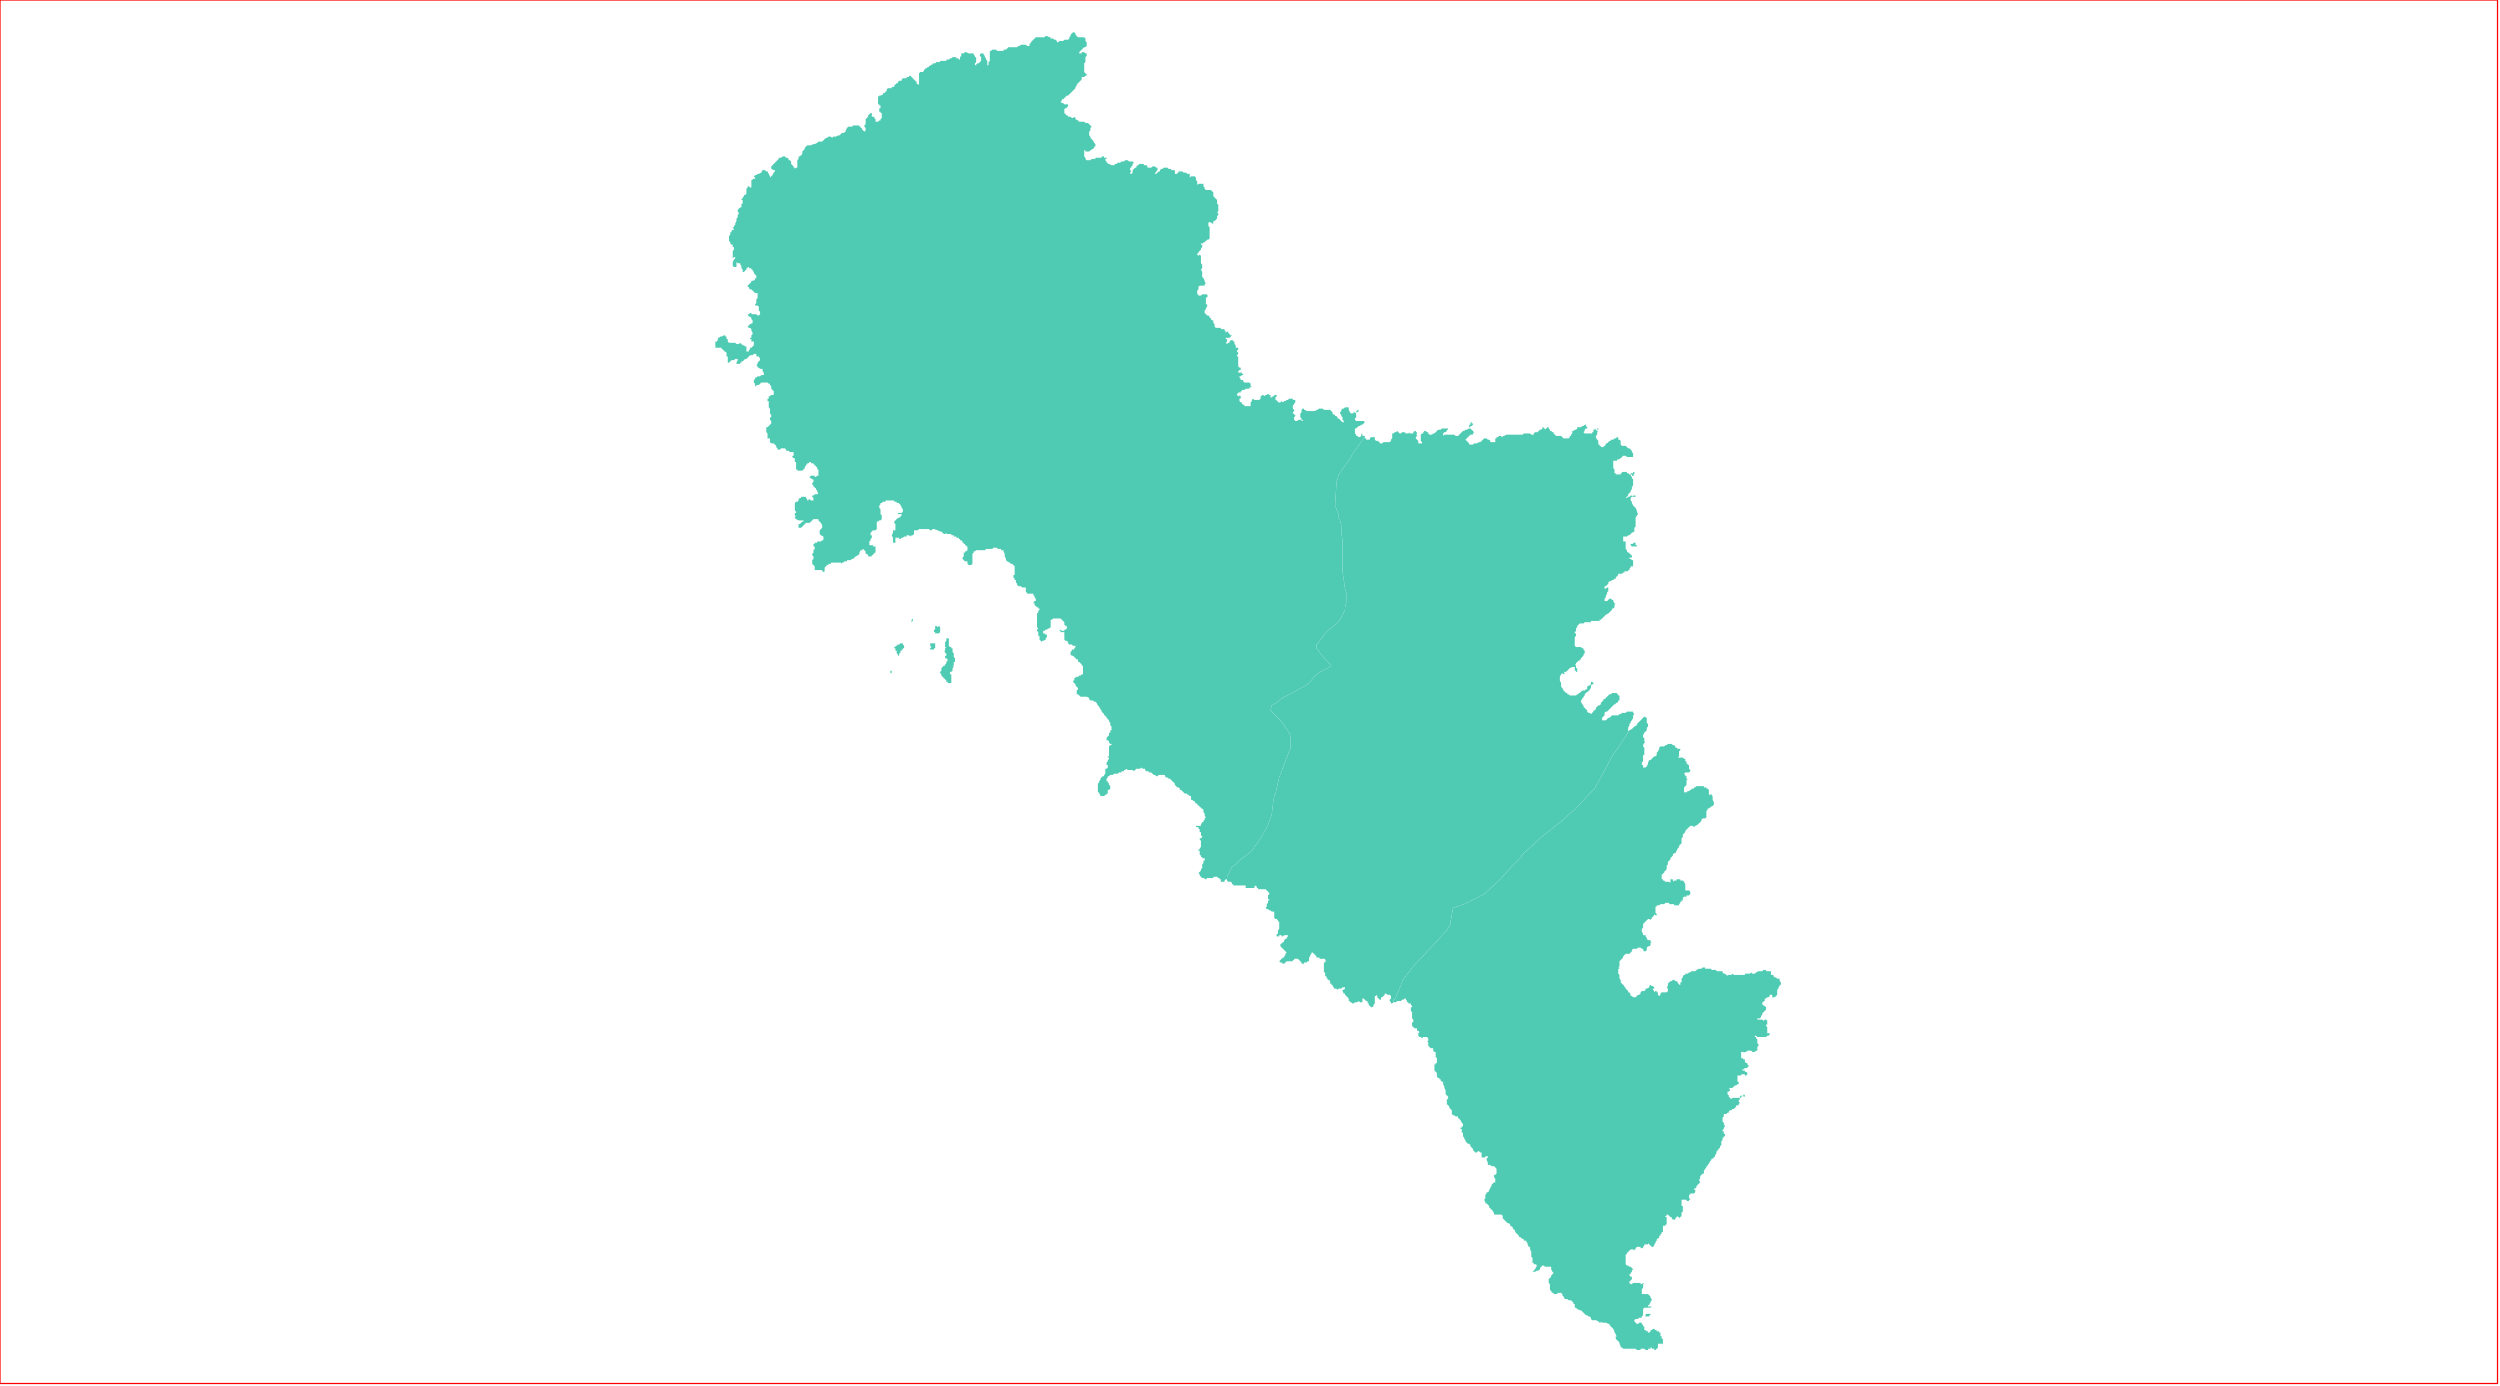 <?xml version="1.0" standalone="no"?>
<!DOCTYPE svg PUBLIC "-//W3C//DTD SVG 1.1//EN" "http://www.w3.org/Graphics/SVG/1.1/DTD/svg11.dtd">
<svg xmlns="http://www.w3.org/2000/svg" xmlns:inkscape="http://www.inkscape.org/namespaces/inkscape" xmlns:xlink="http://www.w3.org/1999/xlink" viewBox = "0 0 2013 1116" version = "1.1">
<!-- svg generated using QGIS www.qgis.org -->
<g id="union_lektiko_δημοσ_άνδρου" inkscape:groupmode="layer" inkscape:label="union_lektiko_δημοσ_άνδρου">
<g stroke="none" fill="rgb(80,203,179)" stroke-linejoin="round" stroke-width="0.26">
<g id="union_lektiko_δημοσ_άνδρου_1" >
<path d="M 718,542 L 717,542 L 717,541 L 717,540 L 718,540 L 718,541 L 718,542 " />
<path d="M 724,528 L 723,528 L 723,527 L 722,526 L 722,525 L 722,524 L 721,524 L 721,523 L 721,522 L 720,522 L 720,521 L 721,521 L 721,520 L 722,520 L 723,519 L 724,519 L 725,518 L 726,518 L 727,518 L 727,519 L 728,520 L 728,521 L 728,522 L 727,522 L 727,523 L 726,523 L 726,524 L 725,524 L 725,525 L 725,526 L 724,526 L 724,527 L 724,528 " />
<path d="M 753,518 L 753,519 L 753,520 L 753,521 L 753,522 L 752,522 L 752,523 L 751,523 L 750,523 L 749,523 L 749,522 L 750,521 L 749,520 L 749,519 L 749,518 L 750,518 L 751,518 L 752,518 L 753,518 " />
<path d="M 763,551 L 763,550 L 763,549 L 762,549 L 762,548 L 761,547 L 760,546 L 759,545 L 758,544 L 758,543 L 757,542 L 757,541 L 758,540 L 758,539 L 758,538 L 759,537 L 760,536 L 761,536 L 761,535 L 762,534 L 762,533 L 763,532 L 763,531 L 762,530 L 761,530 L 761,529 L 761,528 L 762,528 L 762,527 L 762,526 L 761,526 L 761,525 L 760,524 L 761,524 L 761,523 L 761,522 L 762,521 L 761,521 L 761,520 L 761,519 L 761,518 L 761,517 L 762,516 L 762,515 L 762,514 L 763,514 L 763,513 L 763,514 L 764,514 L 764,515 L 764,516 L 764,517 L 764,518 L 764,519 L 764,520 L 765,521 L 766,521 L 766,522 L 767,522 L 767,523 L 767,524 L 767,525 L 768,526 L 768,527 L 768,528 L 768,529 L 769,530 L 769,531 L 769,532 L 769,533 L 768,533 L 768,534 L 768,535 L 768,536 L 767,536 L 768,537 L 767,538 L 767,539 L 767,540 L 766,541 L 765,541 L 765,542 L 765,543 L 766,543 L 766,544 L 766,545 L 766,546 L 766,547 L 766,548 L 766,549 L 766,550 L 765,550 L 764,550 L 763,550 L 763,551 " />
<path d="M 754,504 L 755,505 L 756,504 L 757,505 L 757,506 L 757,508 L 757,509 L 756,510 L 755,510 L 754,510 L 753,510 L 753,509 L 752,509 L 752,508 L 752,507 L 753,507 L 753,506 L 753,505 L 753,504 L 754,504 " />
<path d="M 734,502 L 734,501 L 734,500 L 734,499 L 735,498 L 735,499 L 735,500 L 734,501 L 734,502 " />
<path d="M 1093,332 L 1092,332 L 1092,331 L 1093,331 L 1093,330 L 1094,330 L 1094,331 L 1093,332 " />
<path d="M 868,30 L 869,30 L 870,30 L 871,30 L 872,30 L 873,30 L 874,31 L 874,32 L 874,33 L 875,34 L 875,35 L 875,36 L 875,37 L 874,38 L 873,38 L 872,39 L 871,40 L 870,41 L 869,42 L 869,43 L 870,43 L 871,43 L 871,42 L 872,42 L 873,42 L 874,43 L 875,43 L 875,44 L 875,45 L 874,46 L 874,47 L 874,48 L 874,49 L 874,50 L 873,51 L 873,52 L 873,53 L 873,54 L 873,55 L 873,56 L 873,58 L 874,59 L 875,60 L 875,61 L 874,61 L 873,62 L 872,62 L 871,62 L 871,63 L 871,64 L 870,65 L 869,66 L 868,67 L 867,68 L 867,69 L 866,70 L 866,71 L 865,72 L 864,73 L 863,74 L 862,75 L 861,76 L 860,77 L 859,77 L 858,78 L 857,79 L 856,80 L 855,80 L 855,81 L 854,82 L 855,83 L 856,83 L 857,84 L 858,84 L 860,84 L 860,85 L 860,86 L 859,86 L 859,87 L 858,87 L 857,88 L 857,89 L 857,90 L 857,91 L 858,92 L 859,93 L 860,93 L 860,94 L 861,94 L 862,94 L 863,95 L 864,95 L 865,94 L 866,95 L 866,96 L 868,97 L 869,98 L 870,98 L 871,98 L 872,98 L 873,98 L 874,99 L 876,99 L 877,100 L 878,101 L 879,102 L 878,103 L 878,104 L 878,105 L 877,106 L 877,107 L 877,108 L 877,109 L 878,110 L 878,111 L 879,112 L 880,113 L 881,115 L 882,116 L 882,117 L 882,118 L 881,118 L 881,119 L 880,120 L 879,120 L 879,121 L 878,121 L 877,122 L 876,122 L 875,122 L 874,122 L 874,121 L 873,121 L 873,122 L 873,124 L 873,125 L 873,126 L 874,127 L 874,128 L 875,129 L 876,129 L 877,129 L 878,129 L 879,128 L 880,128 L 881,128 L 882,128 L 882,127 L 883,127 L 884,127 L 885,127 L 886,127 L 887,127 L 887,126 L 888,126 L 889,126 L 889,127 L 890,127 L 891,127 L 891,128 L 890,128 L 890,129 L 891,130 L 891,131 L 892,131 L 892,132 L 893,132 L 895,133 L 896,133 L 897,133 L 898,132 L 899,132 L 900,131 L 902,131 L 903,130 L 905,130 L 906,129 L 907,129 L 908,129 L 909,130 L 911,130 L 912,130 L 913,131 L 912,132 L 912,133 L 911,134 L 911,135 L 910,135 L 910,136 L 910,137 L 911,138 L 910,139 L 910,140 L 911,140 L 912,139 L 912,137 L 913,136 L 914,135 L 915,135 L 915,134 L 916,133 L 917,133 L 917,132 L 919,132 L 920,132 L 921,132 L 921,133 L 922,133 L 923,133 L 924,134 L 924,135 L 925,135 L 926,135 L 927,135 L 928,134 L 929,134 L 930,134 L 931,135 L 932,135 L 932,136 L 932,137 L 931,138 L 931,139 L 930,139 L 930,140 L 931,140 L 932,139 L 933,138 L 934,138 L 934,137 L 935,136 L 936,136 L 937,135 L 938,135 L 939,135 L 940,135 L 941,136 L 942,136 L 943,136 L 943,137 L 944,137 L 945,137 L 946,137 L 946,138 L 946,139 L 946,140 L 947,140 L 948,140 L 948,139 L 949,139 L 949,138 L 950,138 L 951,138 L 952,138 L 953,139 L 954,139 L 955,139 L 956,140 L 957,140 L 958,140 L 958,141 L 958,142 L 958,143 L 959,142 L 960,142 L 961,142 L 962,142 L 963,143 L 963,144 L 963,145 L 964,146 L 964,147 L 964,148 L 964,149 L 965,148 L 966,148 L 967,148 L 968,148 L 969,148 L 969,149 L 969,150 L 970,151 L 970,152 L 971,153 L 972,153 L 973,153 L 974,153 L 975,153 L 976,154 L 977,155 L 977,156 L 977,157 L 977,158 L 978,159 L 979,160 L 980,161 L 980,162 L 980,164 L 981,165 L 981,166 L 981,167 L 981,168 L 981,169 L 981,170 L 980,171 L 981,172 L 981,173 L 980,174 L 980,175 L 980,176 L 979,177 L 978,178 L 977,178 L 977,179 L 977,180 L 976,180 L 975,179 L 974,179 L 973,179 L 973,180 L 973,181 L 973,182 L 974,183 L 974,184 L 974,185 L 974,186 L 974,187 L 974,188 L 974,189 L 974,190 L 974,191 L 974,192 L 973,193 L 972,193 L 971,194 L 970,195 L 969,195 L 969,196 L 968,196 L 967,196 L 967,197 L 968,197 L 968,198 L 968,199 L 967,200 L 967,201 L 966,202 L 965,203 L 965,204 L 964,204 L 964,205 L 965,206 L 966,205 L 967,206 L 967,207 L 967,209 L 967,211 L 967,212 L 968,213 L 968,214 L 968,215 L 968,216 L 967,217 L 968,219 L 968,220 L 968,222 L 968,223 L 969,224 L 970,226 L 970,227 L 971,228 L 970,229 L 970,230 L 969,230 L 968,230 L 967,230 L 966,230 L 965,231 L 965,232 L 965,233 L 964,234 L 964,235 L 964,236 L 964,237 L 965,237 L 965,238 L 966,238 L 967,238 L 968,237 L 970,237 L 971,237 L 972,237 L 972,238 L 973,238 L 972,239 L 971,240 L 971,241 L 971,242 L 971,243 L 971,244 L 971,245 L 972,245 L 972,246 L 972,247 L 971,248 L 971,249 L 970,250 L 970,251 L 970,252 L 971,253 L 972,254 L 973,254 L 974,255 L 974,256 L 975,256 L 975,257 L 976,258 L 977,258 L 977,259 L 977,260 L 978,261 L 978,262 L 978,263 L 979,264 L 980,264 L 981,264 L 982,264 L 983,264 L 983,265 L 984,265 L 985,265 L 986,265 L 986,266 L 987,267 L 987,268 L 988,267 L 989,267 L 989,268 L 990,269 L 991,270 L 992,270 L 991,271 L 990,272 L 989,272 L 988,272 L 987,272 L 987,273 L 988,273 L 988,274 L 988,275 L 987,276 L 988,277 L 989,276 L 990,276 L 990,275 L 991,274 L 992,274 L 993,274 L 993,275 L 994,275 L 994,276 L 994,277 L 995,278 L 995,279 L 995,280 L 996,280 L 997,280 L 997,279 L 997,280 L 997,281 L 997,282 L 996,282 L 996,283 L 997,284 L 997,285 L 996,286 L 996,287 L 997,287 L 997,288 L 997,289 L 997,291 L 997,292 L 997,293 L 997,294 L 997,295 L 998,296 L 999,296 L 999,297 L 999,298 L 998,298 L 997,299 L 997,300 L 998,300 L 999,300 L 1000,300 L 1000,301 L 1001,301 L 1001,302 L 1000,302 L 999,303 L 998,303 L 998,304 L 999,305 L 999,306 L 1000,306 L 1001,306 L 1001,307 L 1002,308 L 1003,308 L 1004,308 L 1005,308 L 1006,308 L 1007,309 L 1007,310 L 1007,311 L 1008,311 L 1007,312 L 1006,312 L 1006,313 L 1005,313 L 1004,313 L 1003,313 L 1002,314 L 1001,314 L 1000,314 L 1000,315 L 999,315 L 999,316 L 998,316 L 997,316 L 997,317 L 996,317 L 996,318 L 997,319 L 998,319 L 998,318 L 999,319 L 999,320 L 999,321 L 998,321 L 998,322 L 998,323 L 999,324 L 1000,324 L 1000,325 L 1001,326 L 1002,326 L 1002,327 L 1003,327 L 1004,327 L 1005,327 L 1006,327 L 1007,327 L 1007,326 L 1007,325 L 1007,324 L 1008,323 L 1008,322 L 1009,321 L 1010,322 L 1011,322 L 1012,322 L 1013,322 L 1014,322 L 1015,321 L 1015,320 L 1015,319 L 1016,319 L 1016,318 L 1017,318 L 1018,319 L 1019,318 L 1020,318 L 1021,317 L 1022,318 L 1023,318 L 1023,319 L 1023,320 L 1024,320 L 1025,319 L 1026,319 L 1026,318 L 1027,318 L 1028,318 L 1028,319 L 1027,320 L 1027,321 L 1027,322 L 1028,322 L 1028,323 L 1029,323 L 1029,324 L 1030,324 L 1031,324 L 1032,323 L 1033,324 L 1034,323 L 1035,323 L 1036,322 L 1037,322 L 1038,321 L 1039,321 L 1040,321 L 1041,321 L 1041,322 L 1042,322 L 1043,322 L 1043,323 L 1043,324 L 1042,325 L 1042,326 L 1041,326 L 1041,327 L 1041,328 L 1041,329 L 1042,330 L 1042,331 L 1041,332 L 1041,333 L 1042,333 L 1042,334 L 1043,334 L 1043,335 L 1042,336 L 1042,337 L 1042,338 L 1043,339 L 1044,339 L 1045,339 L 1045,338 L 1046,338 L 1047,338 L 1048,338 L 1048,339 L 1049,339 L 1049,338 L 1048,338 L 1048,337 L 1047,336 L 1047,335 L 1047,334 L 1047,333 L 1048,332 L 1048,331 L 1048,330 L 1049,329 L 1050,329 L 1050,330 L 1051,330 L 1052,331 L 1053,331 L 1054,331 L 1055,331 L 1056,331 L 1057,331 L 1058,331 L 1059,331 L 1060,330 L 1061,330 L 1062,329 L 1063,329 L 1065,329 L 1066,330 L 1067,330 L 1068,330 L 1069,330 L 1071,330 L 1072,331 L 1073,332 L 1073,333 L 1074,334 L 1075,334 L 1075,335 L 1076,335 L 1077,336 L 1077,337 L 1078,337 L 1079,338 L 1080,339 L 1081,340 L 1082,340 L 1082,339 L 1081,338 L 1081,337 L 1081,336 L 1080,335 L 1080,334 L 1079,333 L 1079,332 L 1080,331 L 1080,330 L 1081,329 L 1082,329 L 1083,328 L 1084,328 L 1085,328 L 1086,328 L 1086,329 L 1086,330 L 1087,332 L 1088,333 L 1089,333 L 1090,332 L 1091,332 L 1092,333 L 1092,334 L 1092,335 L 1092,336 L 1091,337 L 1091,338 L 1092,339 L 1093,339 L 1094,339 L 1095,339 L 1096,339 L 1097,339 L 1098,339 L 1099,340 L 1098,341 L 1097,342 L 1096,342 L 1095,343 L 1094,343 L 1093,344 L 1092,345 L 1091,345 L 1091,346 L 1091,347 L 1091,348 L 1091,349 L 1092,350 L 1092,351 L 1093,351 L 1094,352 L 1095,352 L 1096,351 L 1096,350 L 1097,349 L 1097,350 L 1097,351 L 1098,351 L 1099,351 L 1099,352 L 1098,353 L 1090,364 L 1086,371 L 1085,372 L 1083,375 L 1078,382 L 1076,389 L 1076,391 L 1075,407 L 1078,415 L 1078,418 L 1079,419 L 1080,423 L 1080,426 L 1080,429 L 1081,435 L 1081,450 L 1081,453 L 1081,460 L 1083,474 L 1084,477 L 1084,479 L 1084,485 L 1083,489 L 1083,491 L 1082,493 L 1081,495 L 1080,497 L 1079,499 L 1077,501 L 1076,502 L 1074,504 L 1070,507 L 1067,510 L 1064,514 L 1062,517 L 1061,518 L 1060,519 L 1060,520 L 1060,521 L 1060,522 L 1061,523 L 1063,526 L 1069,533 L 1072,536 L 1069,538 L 1063,541 L 1059,544 L 1054,550 L 1053,551 L 1031,563 L 1029,565 L 1024,568 L 1023,572 L 1025,574 L 1031,580 L 1032,581 L 1034,584 L 1036,587 L 1038,590 L 1039,593 L 1039,595 L 1039,598 L 1039,601 L 1039,603 L 1038,605 L 1035,613 L 1030,626 L 1027,639 L 1026,641 L 1025,647 L 1024,656 L 1021,664 L 1018,670 L 1015,675 L 1013,678 L 1010,682 L 1008,685 L 1003,689 L 1000,691 L 995,696 L 992,698 L 991,700 L 990,702 L 989,704 L 988,706 L 988,708 L 987,708 L 986,709 L 986,710 L 985,710 L 984,710 L 983,710 L 983,709 L 983,708 L 982,708 L 982,707 L 981,707 L 980,706 L 979,706 L 978,706 L 977,706 L 977,707 L 976,707 L 975,707 L 974,707 L 973,707 L 972,707 L 971,708 L 970,708 L 970,707 L 969,707 L 968,707 L 967,706 L 966,705 L 966,704 L 965,703 L 966,702 L 967,701 L 967,700 L 968,699 L 968,698 L 968,697 L 968,696 L 969,695 L 969,694 L 969,693 L 970,693 L 970,692 L 970,691 L 969,691 L 968,691 L 968,690 L 967,690 L 967,689 L 966,688 L 966,687 L 966,686 L 966,685 L 965,685 L 965,684 L 966,684 L 966,683 L 967,682 L 967,681 L 967,679 L 967,678 L 967,677 L 966,676 L 966,675 L 967,675 L 968,674 L 968,673 L 967,673 L 967,672 L 967,671 L 967,670 L 966,670 L 966,669 L 966,668 L 965,667 L 965,666 L 964,666 L 963,666 L 963,665 L 964,665 L 965,665 L 966,665 L 967,665 L 967,664 L 968,662 L 969,662 L 969,661 L 970,660 L 970,659 L 971,658 L 970,657 L 970,656 L 970,655 L 969,654 L 969,653 L 969,652 L 968,651 L 967,651 L 967,650 L 966,650 L 966,649 L 965,649 L 965,648 L 964,648 L 964,647 L 963,647 L 962,646 L 962,645 L 961,645 L 960,644 L 959,644 L 959,643 L 959,642 L 959,641 L 958,641 L 957,640 L 956,640 L 956,639 L 955,639 L 954,639 L 953,638 L 952,637 L 951,636 L 950,636 L 950,635 L 949,634 L 948,634 L 947,633 L 946,632 L 946,631 L 945,630 L 944,629 L 943,628 L 942,627 L 941,627 L 940,626 L 939,626 L 938,625 L 938,624 L 937,624 L 935,624 L 934,624 L 933,624 L 932,625 L 931,625 L 930,624 L 929,624 L 928,623 L 927,622 L 926,622 L 925,622 L 925,621 L 924,621 L 923,621 L 922,620 L 922,619 L 921,619 L 920,619 L 919,618 L 918,619 L 917,619 L 916,619 L 915,619 L 914,620 L 913,621 L 912,620 L 911,620 L 910,620 L 909,620 L 908,620 L 907,619 L 906,620 L 905,620 L 905,621 L 904,621 L 903,621 L 903,622 L 902,622 L 901,622 L 900,623 L 899,623 L 898,623 L 897,623 L 896,624 L 895,624 L 894,624 L 893,625 L 892,625 L 892,626 L 891,627 L 891,628 L 891,629 L 892,629 L 892,630 L 893,631 L 893,632 L 894,633 L 894,634 L 894,635 L 893,636 L 892,636 L 892,637 L 892,638 L 892,639 L 891,639 L 891,640 L 890,640 L 889,641 L 888,641 L 887,641 L 886,641 L 886,640 L 885,639 L 885,638 L 884,638 L 884,637 L 884,636 L 884,635 L 884,634 L 884,633 L 884,632 L 884,631 L 885,630 L 885,629 L 886,628 L 886,627 L 887,626 L 888,625 L 889,625 L 889,624 L 890,623 L 890,622 L 890,621 L 890,620 L 890,619 L 891,619 L 892,618 L 892,617 L 892,616 L 891,616 L 891,615 L 891,614 L 892,613 L 892,612 L 893,611 L 893,610 L 892,610 L 892,609 L 893,609 L 893,608 L 893,607 L 893,606 L 893,605 L 893,604 L 893,603 L 893,602 L 893,601 L 894,600 L 895,600 L 895,599 L 894,599 L 893,598 L 893,597 L 892,596 L 891,596 L 891,595 L 891,594 L 892,593 L 893,592 L 893,591 L 893,590 L 894,590 L 894,589 L 894,588 L 895,588 L 895,587 L 895,586 L 895,585 L 894,584 L 894,583 L 894,582 L 893,581 L 893,580 L 892,579 L 891,578 L 891,577 L 890,577 L 890,576 L 889,576 L 889,575 L 888,574 L 887,573 L 887,572 L 886,571 L 885,569 L 884,568 L 883,566 L 882,565 L 881,565 L 880,564 L 879,564 L 878,564 L 877,563 L 877,562 L 875,561 L 874,561 L 873,561 L 871,561 L 870,561 L 869,560 L 868,559 L 867,559 L 867,558 L 867,557 L 867,556 L 868,555 L 868,554 L 867,553 L 866,552 L 866,551 L 865,550 L 864,549 L 864,548 L 865,548 L 865,546 L 866,546 L 866,545 L 867,545 L 868,545 L 869,544 L 870,544 L 871,543 L 872,543 L 872,542 L 872,541 L 872,540 L 872,539 L 872,537 L 872,536 L 871,536 L 871,535 L 870,534 L 869,533 L 868,533 L 868,532 L 868,531 L 867,531 L 866,530 L 865,529 L 864,528 L 863,528 L 862,527 L 862,526 L 862,525 L 863,524 L 863,523 L 864,523 L 865,523 L 865,522 L 866,521 L 866,520 L 865,520 L 864,520 L 863,519 L 862,519 L 861,519 L 860,518 L 860,517 L 859,516 L 858,516 L 857,515 L 857,514 L 857,513 L 857,512 L 857,511 L 857,510 L 857,509 L 856,509 L 855,509 L 854,509 L 854,508 L 853,508 L 854,507 L 855,508 L 856,508 L 857,508 L 857,507 L 858,507 L 859,506 L 859,505 L 859,504 L 858,504 L 857,503 L 857,502 L 857,501 L 856,500 L 855,499 L 854,498 L 853,498 L 852,498 L 851,498 L 850,498 L 848,498 L 847,499 L 846,499 L 846,500 L 846,501 L 846,502 L 846,503 L 846,504 L 846,505 L 845,506 L 844,506 L 843,507 L 842,507 L 841,508 L 840,508 L 840,509 L 840,510 L 841,510 L 842,511 L 843,511 L 843,512 L 843,513 L 842,514 L 842,515 L 840,516 L 839,516 L 839,517 L 838,516 L 837,515 L 837,514 L 837,513 L 837,512 L 836,512 L 836,511 L 836,510 L 836,509 L 835,508 L 835,507 L 836,506 L 835,505 L 835,504 L 835,503 L 835,502 L 835,501 L 835,500 L 835,499 L 835,498 L 835,497 L 835,496 L 835,495 L 835,494 L 836,493 L 836,492 L 837,491 L 837,490 L 836,490 L 836,489 L 835,489 L 834,488 L 833,487 L 833,486 L 832,485 L 833,484 L 834,484 L 834,483 L 834,482 L 833,481 L 833,480 L 832,479 L 832,478 L 831,478 L 830,478 L 829,478 L 828,478 L 827,478 L 827,477 L 826,477 L 826,476 L 826,475 L 826,474 L 826,473 L 825,473 L 824,473 L 823,473 L 822,472 L 821,472 L 820,472 L 819,471 L 819,470 L 818,469 L 818,468 L 818,467 L 817,467 L 817,466 L 816,465 L 816,464 L 816,463 L 817,463 L 817,462 L 817,461 L 817,460 L 817,459 L 817,458 L 817,457 L 817,456 L 816,455 L 815,454 L 814,454 L 813,453 L 811,452 L 810,451 L 810,450 L 809,448 L 809,447 L 809,446 L 808,444 L 808,443 L 807,443 L 806,443 L 806,442 L 805,442 L 804,442 L 802,441 L 801,441 L 800,441 L 799,442 L 798,442 L 797,442 L 795,442 L 794,442 L 793,443 L 791,443 L 790,443 L 789,443 L 788,443 L 787,443 L 786,443 L 785,444 L 784,444 L 784,445 L 783,446 L 783,449 L 783,450 L 783,451 L 783,452 L 783,453 L 783,454 L 782,455 L 781,455 L 780,455 L 779,454 L 779,453 L 779,452 L 777,452 L 776,451 L 775,450 L 775,449 L 776,448 L 776,447 L 776,446 L 776,445 L 777,445 L 777,444 L 778,444 L 779,443 L 779,442 L 779,441 L 779,440 L 778,440 L 778,439 L 777,439 L 777,438 L 776,438 L 776,437 L 775,437 L 775,436 L 774,435 L 773,435 L 773,434 L 772,434 L 772,433 L 771,433 L 770,433 L 770,432 L 769,432 L 768,432 L 768,431 L 767,431 L 766,431 L 766,430 L 765,430 L 764,430 L 763,430 L 762,430 L 762,429 L 761,430 L 760,430 L 759,429 L 758,428 L 757,428 L 755,427 L 752,426 L 751,426 L 750,427 L 749,427 L 748,426 L 747,426 L 745,426 L 744,426 L 742,426 L 741,426 L 740,426 L 739,427 L 738,427 L 737,427 L 736,427 L 736,428 L 736,430 L 735,431 L 734,431 L 733,432 L 732,431 L 731,431 L 730,431 L 730,432 L 729,432 L 728,432 L 727,433 L 726,433 L 725,434 L 724,434 L 724,433 L 723,433 L 722,433 L 721,433 L 721,435 L 721,436 L 721,437 L 720,437 L 719,437 L 719,436 L 719,435 L 719,434 L 719,433 L 718,431 L 719,429 L 719,428 L 719,427 L 720,427 L 721,427 L 721,426 L 721,425 L 721,424 L 721,423 L 721,422 L 720,421 L 720,420 L 721,419 L 722,418 L 723,417 L 724,417 L 725,416 L 726,415 L 726,414 L 723,414 L 723,413 L 726,413 L 727,412 L 727,411 L 727,410 L 726,409 L 726,408 L 725,407 L 725,406 L 724,406 L 724,405 L 723,405 L 722,405 L 722,404 L 721,404 L 720,404 L 720,403 L 719,403 L 718,403 L 717,403 L 716,403 L 715,403 L 714,403 L 713,403 L 713,404 L 712,404 L 711,404 L 710,405 L 709,405 L 709,406 L 708,407 L 708,408 L 708,409 L 709,410 L 709,411 L 709,412 L 709,413 L 709,414 L 710,415 L 710,416 L 710,417 L 710,418 L 709,419 L 708,419 L 707,420 L 706,420 L 706,422 L 706,423 L 706,425 L 706,426 L 705,427 L 703,427 L 702,428 L 701,429 L 701,430 L 701,431 L 702,431 L 702,432 L 702,433 L 701,434 L 701,435 L 700,436 L 700,437 L 700,438 L 700,439 L 701,439 L 702,439 L 703,439 L 703,440 L 704,440 L 705,440 L 705,441 L 705,442 L 705,443 L 705,444 L 705,445 L 704,445 L 704,446 L 703,446 L 703,447 L 702,447 L 702,448 L 701,448 L 700,448 L 699,448 L 699,447 L 698,446 L 697,446 L 697,445 L 697,444 L 696,443 L 695,442 L 694,443 L 693,443 L 692,445 L 692,446 L 691,447 L 689,448 L 688,449 L 687,450 L 686,450 L 685,451 L 683,451 L 682,451 L 682,452 L 681,452 L 680,452 L 679,453 L 678,453 L 678,454 L 677,453 L 675,453 L 674,453 L 672,453 L 671,453 L 670,453 L 669,453 L 669,454 L 667,454 L 667,455 L 666,455 L 665,456 L 664,457 L 664,458 L 664,459 L 664,460 L 663,461 L 663,460 L 662,460 L 662,459 L 661,459 L 660,459 L 659,459 L 658,459 L 657,459 L 656,459 L 656,458 L 656,457 L 656,456 L 655,455 L 654,454 L 654,452 L 654,451 L 655,450 L 655,449 L 655,448 L 654,447 L 654,446 L 655,445 L 655,444 L 655,443 L 656,442 L 656,441 L 656,440 L 655,440 L 655,439 L 655,438 L 656,438 L 656,437 L 657,437 L 658,437 L 658,436 L 659,436 L 660,436 L 661,436 L 662,435 L 663,435 L 663,434 L 663,433 L 663,432 L 661,431 L 660,430 L 660,429 L 660,428 L 660,427 L 661,426 L 662,425 L 662,424 L 662,423 L 661,421 L 660,420 L 659,419 L 659,418 L 658,418 L 657,418 L 655,418 L 654,419 L 653,420 L 652,421 L 651,421 L 650,421 L 649,421 L 648,422 L 647,423 L 646,424 L 645,425 L 644,425 L 643,425 L 643,424 L 643,423 L 643,422 L 644,422 L 645,421 L 646,420 L 647,420 L 647,419 L 646,419 L 645,419 L 644,419 L 643,419 L 641,418 L 640,417 L 640,416 L 641,416 L 640,415 L 640,414 L 640,413 L 641,413 L 641,412 L 640,411 L 640,410 L 640,409 L 640,408 L 640,407 L 640,406 L 640,405 L 641,404 L 642,404 L 643,403 L 643,402 L 644,401 L 645,401 L 645,400 L 646,400 L 647,400 L 648,400 L 649,400 L 649,401 L 650,402 L 650,403 L 651,403 L 651,402 L 652,402 L 653,403 L 654,403 L 655,403 L 655,402 L 655,401 L 654,400 L 654,399 L 655,399 L 656,398 L 657,398 L 658,398 L 659,397 L 658,396 L 658,395 L 657,394 L 657,393 L 656,393 L 656,392 L 655,392 L 655,391 L 654,390 L 654,389 L 655,388 L 655,387 L 655,386 L 654,386 L 653,385 L 652,385 L 652,384 L 653,383 L 654,383 L 655,383 L 656,383 L 656,384 L 657,384 L 658,383 L 659,383 L 659,382 L 659,381 L 659,380 L 659,379 L 659,378 L 658,378 L 658,377 L 658,376 L 657,376 L 657,375 L 656,375 L 656,374 L 655,374 L 655,373 L 654,373 L 653,373 L 653,372 L 652,372 L 651,373 L 650,373 L 650,374 L 649,374 L 649,375 L 648,376 L 648,377 L 647,378 L 646,379 L 645,379 L 644,379 L 643,379 L 642,379 L 642,378 L 641,378 L 641,377 L 641,376 L 641,375 L 641,374 L 641,373 L 641,372 L 640,372 L 640,371 L 640,370 L 640,369 L 639,369 L 638,368 L 638,367 L 639,367 L 639,366 L 639,365 L 639,364 L 638,364 L 637,364 L 636,364 L 635,363 L 634,363 L 633,363 L 633,362 L 632,361 L 631,361 L 630,361 L 629,361 L 628,362 L 627,362 L 626,362 L 626,361 L 625,360 L 625,359 L 624,358 L 623,357 L 622,357 L 621,357 L 620,356 L 620,355 L 620,354 L 620,353 L 619,353 L 618,353 L 618,352 L 618,351 L 618,350 L 618,349 L 617,348 L 617,347 L 617,346 L 617,345 L 617,344 L 618,344 L 619,343 L 620,342 L 621,341 L 621,340 L 621,339 L 620,338 L 620,337 L 620,336 L 621,336 L 621,335 L 621,334 L 620,333 L 620,332 L 620,331 L 620,330 L 620,329 L 619,328 L 619,327 L 619,326 L 619,325 L 619,324 L 619,323 L 618,323 L 618,322 L 618,321 L 619,321 L 619,320 L 619,319 L 620,319 L 621,318 L 622,318 L 623,318 L 623,317 L 623,316 L 623,315 L 622,314 L 621,313 L 621,312 L 621,311 L 620,310 L 620,309 L 619,309 L 618,308 L 617,308 L 616,308 L 615,308 L 614,308 L 613,308 L 612,309 L 611,310 L 610,310 L 609,310 L 609,311 L 608,311 L 608,310 L 608,309 L 607,308 L 607,307 L 607,306 L 608,305 L 608,304 L 609,304 L 610,303 L 612,303 L 613,302 L 614,302 L 615,302 L 615,301 L 615,300 L 614,299 L 614,297 L 613,297 L 612,297 L 611,296 L 610,296 L 610,295 L 609,294 L 610,293 L 610,292 L 611,291 L 612,290 L 612,289 L 611,287 L 610,287 L 609,287 L 609,286 L 609,285 L 608,285 L 607,285 L 606,286 L 605,286 L 604,286 L 603,287 L 602,288 L 601,289 L 600,289 L 599,290 L 598,291 L 597,291 L 597,292 L 596,292 L 596,293 L 595,293 L 594,293 L 593,293 L 593,292 L 594,290 L 594,289 L 593,289 L 592,289 L 591,290 L 590,290 L 589,290 L 588,291 L 587,292 L 586,292 L 586,291 L 586,290 L 586,289 L 586,288 L 586,287 L 585,287 L 585,286 L 585,285 L 585,284 L 584,283 L 583,283 L 583,282 L 582,282 L 582,281 L 581,281 L 581,280 L 580,280 L 579,280 L 578,280 L 577,280 L 576,280 L 576,279 L 576,278 L 576,277 L 576,275 L 577,275 L 578,274 L 578,273 L 578,272 L 579,272 L 580,271 L 581,271 L 583,270 L 584,270 L 584,271 L 585,271 L 585,272 L 585,273 L 586,273 L 586,274 L 586,275 L 587,276 L 589,276 L 590,276 L 591,276 L 592,276 L 593,277 L 594,277 L 595,277 L 596,276 L 597,277 L 598,278 L 599,278 L 600,279 L 601,279 L 601,280 L 601,281 L 601,282 L 601,283 L 602,283 L 603,283 L 603,282 L 604,281 L 604,280 L 605,280 L 606,279 L 607,278 L 607,277 L 607,276 L 607,275 L 606,275 L 605,275 L 605,274 L 605,273 L 604,273 L 604,272 L 605,272 L 605,271 L 605,270 L 606,269 L 606,268 L 605,266 L 605,265 L 604,264 L 603,264 L 602,263 L 603,262 L 604,261 L 606,260 L 606,259 L 606,258 L 605,257 L 605,256 L 604,255 L 603,255 L 602,253 L 603,253 L 604,252 L 605,252 L 605,253 L 606,253 L 608,253 L 609,253 L 610,254 L 611,254 L 612,253 L 612,252 L 612,251 L 611,250 L 611,249 L 611,248 L 611,247 L 610,246 L 609,246 L 608,246 L 608,245 L 609,244 L 609,243 L 609,241 L 610,240 L 610,239 L 610,238 L 610,236 L 609,236 L 608,236 L 607,235 L 606,234 L 605,233 L 604,233 L 603,232 L 603,231 L 602,231 L 602,230 L 603,229 L 604,228 L 605,227 L 605,226 L 606,226 L 606,227 L 606,226 L 607,226 L 608,225 L 608,224 L 609,224 L 609,223 L 609,222 L 608,221 L 607,220 L 607,219 L 606,218 L 606,217 L 605,217 L 605,216 L 604,216 L 603,216 L 603,215 L 602,215 L 602,216 L 601,216 L 601,217 L 600,218 L 599,219 L 598,219 L 598,218 L 598,217 L 597,216 L 597,215 L 597,214 L 596,213 L 596,212 L 595,212 L 594,212 L 593,211 L 593,212 L 593,213 L 593,214 L 593,215 L 592,215 L 591,215 L 590,214 L 590,213 L 590,212 L 590,211 L 591,209 L 592,208 L 592,207 L 591,207 L 590,208 L 590,207 L 590,206 L 590,205 L 590,204 L 590,203 L 590,202 L 591,201 L 591,200 L 591,199 L 590,199 L 590,198 L 590,197 L 589,197 L 588,196 L 588,195 L 587,194 L 587,193 L 587,191 L 587,190 L 588,189 L 588,187 L 589,187 L 589,186 L 590,185 L 591,185 L 591,184 L 590,184 L 590,183 L 591,183 L 591,182 L 592,181 L 592,180 L 593,178 L 593,177 L 593,176 L 594,175 L 594,174 L 594,173 L 595,172 L 594,170 L 594,169 L 595,168 L 596,167 L 597,167 L 597,166 L 597,165 L 597,164 L 598,164 L 598,163 L 598,162 L 598,161 L 597,161 L 597,160 L 598,160 L 598,159 L 599,158 L 599,157 L 600,157 L 601,156 L 601,155 L 601,154 L 601,153 L 601,152 L 602,151 L 602,150 L 603,150 L 604,151 L 605,151 L 605,150 L 605,149 L 605,148 L 605,147 L 605,146 L 605,145 L 606,145 L 606,144 L 607,144 L 608,144 L 608,143 L 607,142 L 608,141 L 609,141 L 610,140 L 611,140 L 613,139 L 614,137 L 615,137 L 616,137 L 617,138 L 618,138 L 619,140 L 620,142 L 620,143 L 621,142 L 622,141 L 623,139 L 624,138 L 624,137 L 623,137 L 621,136 L 621,135 L 621,134 L 622,133 L 623,132 L 624,131 L 625,130 L 626,129 L 627,128 L 627,127 L 628,127 L 629,127 L 630,126 L 631,126 L 632,126 L 633,127 L 634,127 L 635,128 L 635,129 L 636,129 L 637,130 L 637,131 L 637,132 L 638,133 L 639,134 L 639,135 L 640,135 L 640,136 L 641,135 L 642,135 L 642,134 L 642,133 L 642,132 L 642,131 L 642,130 L 642,129 L 643,128 L 643,127 L 643,126 L 644,126 L 645,125 L 646,124 L 646,123 L 646,122 L 647,121 L 648,120 L 648,119 L 649,118 L 650,117 L 652,117 L 653,117 L 655,116 L 656,116 L 658,115 L 659,114 L 660,114 L 661,114 L 662,114 L 663,113 L 664,112 L 665,111 L 666,111 L 667,110 L 668,110 L 669,110 L 670,111 L 671,110 L 672,110 L 673,110 L 675,109 L 676,109 L 677,108 L 678,107 L 680,107 L 680,106 L 681,106 L 681,105 L 682,103 L 683,102 L 684,102 L 685,102 L 686,102 L 687,101 L 688,101 L 689,101 L 690,101 L 691,101 L 692,101 L 692,102 L 693,102 L 693,103 L 694,103 L 694,104 L 695,105 L 696,106 L 697,105 L 697,104 L 697,103 L 696,102 L 696,101 L 697,100 L 697,99 L 697,98 L 697,96 L 698,95 L 699,94 L 699,93 L 700,92 L 701,91 L 702,91 L 702,92 L 702,93 L 702,94 L 703,94 L 704,94 L 704,95 L 705,96 L 705,97 L 705,98 L 706,98 L 707,98 L 708,97 L 709,97 L 709,96 L 710,95 L 710,94 L 710,93 L 710,92 L 710,91 L 709,91 L 709,90 L 708,90 L 708,89 L 708,88 L 708,87 L 709,87 L 709,86 L 709,85 L 708,85 L 708,84 L 707,84 L 707,83 L 707,82 L 707,81 L 707,80 L 707,79 L 707,78 L 708,77 L 709,77 L 711,76 L 711,75 L 712,75 L 713,74 L 714,73 L 714,72 L 715,71 L 716,71 L 717,71 L 718,71 L 718,70 L 719,70 L 720,70 L 720,69 L 721,68 L 722,67 L 723,67 L 723,66 L 724,65 L 725,65 L 726,65 L 726,64 L 727,63 L 728,63 L 729,63 L 730,63 L 730,62 L 731,62 L 732,62 L 732,61 L 733,61 L 734,62 L 735,63 L 736,64 L 737,65 L 738,66 L 738,67 L 739,68 L 740,68 L 740,67 L 740,66 L 740,65 L 740,64 L 740,62 L 740,61 L 740,60 L 740,59 L 741,58 L 742,58 L 743,58 L 744,57 L 744,56 L 745,56 L 745,55 L 746,55 L 747,54 L 748,54 L 748,53 L 749,53 L 750,52 L 751,52 L 751,51 L 752,51 L 753,51 L 754,50 L 755,50 L 756,50 L 757,50 L 757,49 L 758,49 L 759,49 L 760,49 L 761,49 L 762,49 L 762,48 L 763,48 L 764,48 L 765,47 L 766,47 L 767,46 L 768,46 L 769,46 L 770,46 L 770,47 L 771,47 L 772,47 L 772,48 L 773,48 L 773,47 L 773,46 L 774,45 L 774,44 L 774,43 L 775,43 L 776,43 L 777,42 L 778,42 L 780,43 L 781,43 L 782,43 L 783,43 L 784,43 L 784,44 L 785,45 L 785,46 L 786,46 L 786,47 L 786,48 L 786,49 L 786,50 L 785,51 L 785,52 L 786,53 L 786,52 L 787,51 L 788,51 L 789,50 L 790,49 L 790,48 L 790,47 L 790,46 L 789,45 L 789,44 L 790,43 L 791,43 L 792,43 L 792,44 L 793,45 L 793,46 L 794,47 L 794,48 L 795,49 L 795,50 L 795,51 L 795,52 L 795,53 L 796,52 L 796,51 L 796,50 L 797,49 L 797,48 L 797,47 L 797,46 L 797,45 L 797,44 L 797,43 L 797,42 L 797,41 L 798,41 L 799,40 L 800,40 L 801,40 L 802,40 L 803,41 L 804,41 L 805,41 L 806,41 L 807,41 L 808,41 L 808,40 L 809,40 L 810,40 L 811,39 L 812,38 L 813,38 L 814,38 L 815,38 L 816,38 L 817,38 L 818,38 L 819,38 L 820,37 L 821,37 L 822,36 L 823,36 L 824,36 L 825,36 L 826,36 L 827,37 L 828,37 L 829,37 L 829,36 L 829,35 L 830,35 L 830,34 L 831,33 L 832,32 L 833,31 L 834,30 L 835,30 L 836,30 L 837,30 L 838,30 L 839,30 L 840,30 L 841,30 L 842,29 L 843,29 L 845,30 L 846,30 L 846,31 L 847,31 L 848,31 L 849,32 L 850,32 L 851,33 L 851,34 L 852,34 L 853,33 L 854,33 L 856,33 L 857,32 L 858,32 L 859,32 L 860,32 L 861,31 L 861,30 L 862,29 L 862,28 L 863,27 L 864,26 L 865,26 L 866,27 L 866,28 L 867,29 L 868,30 " />
</g>
<g id="union_lektiko_δημοσ_άνδρου_2" >
<path d="M 1327,1060 L 1326,1060 L 1325,1060 L 1325,1059 L 1325,1058 L 1326,1058 L 1327,1058 L 1328,1058 L 1329,1058 L 1329,1059 L 1328,1059 L 1328,1060 L 1327,1060 " />
<path d="M 1402,883 L 1402,884 L 1401,884 L 1401,883 L 1402,882 L 1403,883 L 1402,883 " />
<path d="M 1404,883 L 1404,884 L 1404,883 L 1403,882 L 1404,882 L 1404,881 L 1405,882 L 1406,882 L 1405,882 L 1405,883 L 1404,883 " />
<path d="M 1311,589 L 1311,590 L 1311,589 L 1312,588 L 1314,587 L 1315,586 L 1316,585 L 1318,584 L 1318,583 L 1319,582 L 1320,581 L 1321,580 L 1322,579 L 1323,578 L 1324,577 L 1326,578 L 1326,580 L 1326,582 L 1327,583 L 1327,585 L 1326,586 L 1326,588 L 1325,589 L 1324,590 L 1323,592 L 1323,594 L 1324,594 L 1324,595 L 1324,596 L 1324,597 L 1325,598 L 1324,598 L 1323,600 L 1323,601 L 1324,602 L 1324,604 L 1324,606 L 1324,607 L 1324,608 L 1323,608 L 1323,610 L 1323,611 L 1323,612 L 1323,613 L 1322,614 L 1322,615 L 1322,616 L 1323,616 L 1323,617 L 1323,618 L 1324,618 L 1325,618 L 1326,617 L 1327,615 L 1327,614 L 1328,612 L 1329,612 L 1330,611 L 1331,610 L 1332,609 L 1333,609 L 1334,608 L 1334,606 L 1335,605 L 1336,603 L 1336,602 L 1337,601 L 1338,601 L 1339,601 L 1340,601 L 1341,600 L 1342,600 L 1343,599 L 1344,599 L 1345,599 L 1346,599 L 1347,600 L 1348,600 L 1349,601 L 1349,602 L 1350,602 L 1351,603 L 1352,603 L 1353,603 L 1353,604 L 1352,605 L 1352,606 L 1352,607 L 1352,608 L 1352,609 L 1351,610 L 1352,610 L 1353,610 L 1354,610 L 1355,610 L 1356,611 L 1357,611 L 1357,612 L 1357,613 L 1358,613 L 1358,614 L 1358,615 L 1359,615 L 1359,616 L 1360,616 L 1360,617 L 1360,618 L 1360,619 L 1361,620 L 1361,621 L 1360,622 L 1359,622 L 1358,622 L 1357,622 L 1356,623 L 1357,624 L 1357,625 L 1358,625 L 1358,626 L 1358,627 L 1359,628 L 1358,628 L 1358,629 L 1358,630 L 1358,631 L 1358,632 L 1357,633 L 1356,634 L 1356,635 L 1356,637 L 1356,638 L 1357,638 L 1358,638 L 1359,637 L 1360,637 L 1361,636 L 1362,636 L 1362,635 L 1363,635 L 1364,635 L 1364,634 L 1365,634 L 1366,633 L 1367,633 L 1368,633 L 1369,633 L 1370,633 L 1371,633 L 1372,633 L 1372,634 L 1373,634 L 1374,634 L 1374,635 L 1375,635 L 1376,636 L 1376,637 L 1376,638 L 1376,639 L 1376,640 L 1377,640 L 1378,639 L 1378,640 L 1379,641 L 1379,642 L 1379,643 L 1379,644 L 1380,646 L 1380,647 L 1380,648 L 1379,649 L 1378,649 L 1378,650 L 1377,650 L 1376,651 L 1375,651 L 1375,652 L 1374,653 L 1374,654 L 1374,655 L 1374,657 L 1374,658 L 1373,659 L 1372,659 L 1371,659 L 1370,660 L 1370,661 L 1369,662 L 1368,663 L 1367,664 L 1365,665 L 1364,666 L 1363,665 L 1362,665 L 1361,665 L 1360,666 L 1359,667 L 1358,668 L 1357,669 L 1357,670 L 1356,671 L 1355,672 L 1355,674 L 1354,675 L 1354,676 L 1354,678 L 1354,679 L 1353,680 L 1352,681 L 1352,682 L 1351,683 L 1350,685 L 1349,687 L 1348,687 L 1347,688 L 1347,689 L 1346,690 L 1345,691 L 1345,692 L 1344,693 L 1343,694 L 1343,695 L 1343,696 L 1342,697 L 1342,698 L 1342,699 L 1342,700 L 1341,701 L 1340,702 L 1340,703 L 1339,703 L 1339,704 L 1338,704 L 1338,705 L 1338,706 L 1338,707 L 1338,708 L 1339,708 L 1339,709 L 1340,709 L 1341,710 L 1342,710 L 1343,710 L 1344,710 L 1345,711 L 1345,710 L 1345,709 L 1345,708 L 1346,708 L 1347,708 L 1347,709 L 1348,710 L 1348,709 L 1349,709 L 1350,709 L 1350,708 L 1351,708 L 1353,708 L 1353,709 L 1354,709 L 1355,709 L 1356,710 L 1357,712 L 1357,713 L 1357,714 L 1357,715 L 1357,716 L 1357,717 L 1358,717 L 1359,717 L 1360,717 L 1361,718 L 1361,719 L 1361,720 L 1360,721 L 1359,721 L 1358,721 L 1358,722 L 1357,722 L 1356,722 L 1355,723 L 1355,724 L 1355,725 L 1354,725 L 1354,726 L 1353,726 L 1353,727 L 1352,728 L 1352,729 L 1351,729 L 1350,729 L 1349,729 L 1348,729 L 1348,728 L 1347,728 L 1346,728 L 1345,728 L 1344,728 L 1344,727 L 1343,727 L 1342,727 L 1341,727 L 1340,728 L 1339,728 L 1338,728 L 1337,728 L 1336,729 L 1335,729 L 1334,729 L 1334,730 L 1333,730 L 1333,731 L 1333,733 L 1333,734 L 1333,735 L 1334,736 L 1334,737 L 1333,737 L 1332,736 L 1332,737 L 1331,738 L 1330,739 L 1330,740 L 1329,740 L 1329,741 L 1328,740 L 1327,740 L 1326,741 L 1325,742 L 1324,743 L 1323,744 L 1323,745 L 1323,746 L 1323,747 L 1322,748 L 1322,749 L 1322,750 L 1323,752 L 1323,753 L 1324,753 L 1325,753 L 1325,754 L 1326,755 L 1326,756 L 1327,757 L 1328,757 L 1329,757 L 1329,758 L 1330,759 L 1329,759 L 1329,760 L 1329,761 L 1328,762 L 1327,762 L 1326,763 L 1326,765 L 1325,766 L 1324,766 L 1323,765 L 1323,764 L 1322,764 L 1321,763 L 1320,763 L 1319,763 L 1318,764 L 1317,764 L 1315,764 L 1314,765 L 1314,766 L 1313,767 L 1312,768 L 1311,768 L 1309,768 L 1308,769 L 1307,770 L 1307,771 L 1306,772 L 1305,773 L 1304,774 L 1304,775 L 1304,776 L 1304,777 L 1304,778 L 1303,779 L 1304,779 L 1304,780 L 1303,780 L 1303,781 L 1303,782 L 1303,783 L 1303,784 L 1304,785 L 1304,786 L 1304,787 L 1304,788 L 1305,789 L 1305,791 L 1306,792 L 1307,793 L 1308,794 L 1308,795 L 1309,795 L 1309,796 L 1310,797 L 1311,798 L 1311,799 L 1312,799 L 1313,801 L 1313,802 L 1314,802 L 1315,803 L 1316,803 L 1317,803 L 1318,802 L 1319,801 L 1320,801 L 1321,800 L 1321,799 L 1322,798 L 1323,798 L 1324,798 L 1325,797 L 1325,796 L 1326,796 L 1328,795 L 1328,794 L 1329,793 L 1330,794 L 1331,794 L 1332,795 L 1332,796 L 1331,796 L 1331,797 L 1332,798 L 1332,799 L 1333,798 L 1334,798 L 1334,799 L 1335,799 L 1335,801 L 1336,802 L 1337,801 L 1337,800 L 1338,799 L 1339,799 L 1340,799 L 1341,799 L 1342,799 L 1343,798 L 1343,797 L 1343,796 L 1342,795 L 1343,794 L 1343,793 L 1343,792 L 1344,791 L 1345,790 L 1346,790 L 1347,789 L 1348,789 L 1349,790 L 1350,790 L 1351,791 L 1351,792 L 1352,792 L 1352,793 L 1353,793 L 1353,792 L 1353,791 L 1354,791 L 1354,790 L 1354,789 L 1354,788 L 1355,787 L 1355,786 L 1356,785 L 1357,785 L 1357,784 L 1358,784 L 1359,784 L 1360,783 L 1361,783 L 1362,782 L 1363,782 L 1364,782 L 1365,782 L 1366,781 L 1368,780 L 1369,780 L 1370,780 L 1371,779 L 1372,779 L 1373,779 L 1373,780 L 1374,780 L 1375,780 L 1376,780 L 1377,780 L 1378,780 L 1378,781 L 1379,781 L 1380,781 L 1381,781 L 1382,781 L 1382,782 L 1383,782 L 1385,782 L 1386,782 L 1387,782 L 1387,783 L 1388,784 L 1389,784 L 1390,785 L 1391,786 L 1391,785 L 1392,785 L 1393,785 L 1394,785 L 1395,784 L 1396,785 L 1397,785 L 1398,785 L 1399,785 L 1400,785 L 1401,785 L 1402,785 L 1403,785 L 1405,785 L 1405,784 L 1407,784 L 1408,784 L 1409,784 L 1410,783 L 1411,784 L 1412,784 L 1413,784 L 1414,783 L 1416,782 L 1417,782 L 1418,782 L 1419,782 L 1420,781 L 1421,781 L 1422,781 L 1422,782 L 1423,782 L 1424,782 L 1425,782 L 1426,782 L 1426,783 L 1426,784 L 1426,785 L 1427,785 L 1428,785 L 1428,786 L 1429,787 L 1430,787 L 1431,788 L 1432,788 L 1433,788 L 1433,789 L 1433,790 L 1434,791 L 1434,792 L 1434,793 L 1433,793 L 1433,794 L 1432,795 L 1432,796 L 1431,797 L 1431,799 L 1431,800 L 1431,801 L 1430,802 L 1429,803 L 1428,803 L 1427,803 L 1427,802 L 1427,801 L 1426,801 L 1425,801 L 1425,802 L 1424,803 L 1423,803 L 1422,804 L 1421,804 L 1421,805 L 1421,806 L 1420,806 L 1420,807 L 1419,807 L 1419,808 L 1419,809 L 1420,809 L 1420,810 L 1421,810 L 1422,811 L 1422,813 L 1421,814 L 1420,815 L 1419,816 L 1419,817 L 1418,818 L 1418,819 L 1417,820 L 1416,820 L 1415,820 L 1415,821 L 1416,821 L 1417,821 L 1418,821 L 1419,821 L 1420,822 L 1421,821 L 1422,821 L 1423,822 L 1423,823 L 1423,824 L 1423,825 L 1422,825 L 1422,826 L 1423,827 L 1423,828 L 1423,829 L 1423,830 L 1423,831 L 1423,832 L 1424,832 L 1425,832 L 1425,833 L 1424,834 L 1423,834 L 1422,835 L 1421,835 L 1420,835 L 1419,835 L 1417,835 L 1416,835 L 1415,835 L 1414,834 L 1413,834 L 1413,835 L 1414,835 L 1414,836 L 1415,837 L 1415,838 L 1415,839 L 1415,840 L 1416,841 L 1416,842 L 1415,843 L 1415,844 L 1415,845 L 1415,846 L 1414,846 L 1413,847 L 1412,847 L 1411,847 L 1410,846 L 1409,846 L 1408,846 L 1407,846 L 1406,847 L 1405,847 L 1404,848 L 1404,847 L 1403,847 L 1402,847 L 1402,848 L 1402,849 L 1402,850 L 1402,851 L 1402,852 L 1403,852 L 1404,853 L 1405,853 L 1405,854 L 1405,855 L 1406,856 L 1407,856 L 1407,857 L 1408,858 L 1408,859 L 1407,859 L 1407,860 L 1406,860 L 1405,860 L 1404,861 L 1403,861 L 1403,862 L 1404,862 L 1405,862 L 1405,863 L 1406,863 L 1407,864 L 1407,865 L 1406,866 L 1405,866 L 1405,865 L 1404,865 L 1403,865 L 1402,865 L 1402,866 L 1401,866 L 1400,866 L 1399,866 L 1399,867 L 1399,868 L 1399,870 L 1399,871 L 1400,871 L 1400,872 L 1400,873 L 1399,873 L 1398,874 L 1397,874 L 1396,875 L 1395,876 L 1394,876 L 1393,876 L 1392,877 L 1393,877 L 1393,878 L 1392,879 L 1391,879 L 1391,880 L 1391,881 L 1392,882 L 1392,883 L 1393,884 L 1394,885 L 1395,884 L 1396,884 L 1397,884 L 1398,884 L 1399,884 L 1400,884 L 1401,884 L 1401,885 L 1400,886 L 1400,887 L 1401,888 L 1400,889 L 1400,890 L 1399,890 L 1398,890 L 1398,891 L 1397,892 L 1396,893 L 1395,893 L 1394,894 L 1393,894 L 1392,895 L 1392,896 L 1391,896 L 1390,897 L 1389,897 L 1388,897 L 1388,898 L 1388,899 L 1387,900 L 1387,901 L 1387,902 L 1387,903 L 1388,904 L 1388,905 L 1389,907 L 1388,908 L 1388,909 L 1387,910 L 1387,911 L 1388,911 L 1388,912 L 1388,913 L 1389,913 L 1389,914 L 1389,915 L 1388,915 L 1388,916 L 1387,916 L 1387,917 L 1387,918 L 1386,919 L 1386,921 L 1386,922 L 1385,923 L 1385,924 L 1384,925 L 1383,926 L 1383,927 L 1382,927 L 1382,928 L 1382,929 L 1381,930 L 1381,931 L 1380,932 L 1379,933 L 1378,933 L 1378,934 L 1377,935 L 1376,937 L 1375,938 L 1375,939 L 1374,939 L 1374,940 L 1373,941 L 1373,942 L 1372,942 L 1372,943 L 1372,944 L 1372,945 L 1371,945 L 1370,946 L 1369,947 L 1369,948 L 1369,949 L 1368,950 L 1369,952 L 1368,953 L 1367,954 L 1366,955 L 1366,956 L 1365,957 L 1364,957 L 1364,958 L 1365,958 L 1365,959 L 1365,960 L 1364,961 L 1363,961 L 1362,961 L 1361,961 L 1361,962 L 1360,962 L 1360,963 L 1360,964 L 1359,964 L 1360,964 L 1360,965 L 1361,965 L 1361,966 L 1360,966 L 1360,967 L 1359,967 L 1358,967 L 1358,966 L 1357,966 L 1356,966 L 1355,966 L 1354,966 L 1354,967 L 1354,968 L 1354,969 L 1354,970 L 1354,971 L 1355,971 L 1355,972 L 1355,973 L 1355,974 L 1355,975 L 1355,976 L 1354,976 L 1354,977 L 1354,978 L 1354,979 L 1353,980 L 1352,981 L 1352,980 L 1351,980 L 1351,979 L 1350,980 L 1349,981 L 1349,982 L 1348,982 L 1347,982 L 1346,981 L 1346,980 L 1345,980 L 1344,979 L 1343,978 L 1342,978 L 1342,979 L 1341,979 L 1341,980 L 1342,980 L 1342,981 L 1342,982 L 1342,983 L 1342,984 L 1342,985 L 1342,986 L 1341,986 L 1341,987 L 1340,987 L 1339,987 L 1339,988 L 1339,989 L 1339,990 L 1339,991 L 1339,992 L 1338,992 L 1338,993 L 1337,994 L 1337,995 L 1336,995 L 1336,996 L 1336,997 L 1335,997 L 1334,998 L 1334,999 L 1333,1000 L 1333,1001 L 1332,1002 L 1332,1003 L 1331,1004 L 1330,1004 L 1329,1003 L 1328,1002 L 1327,1001 L 1327,1002 L 1326,1002 L 1325,1002 L 1324,1002 L 1324,1003 L 1323,1004 L 1323,1005 L 1322,1005 L 1321,1005 L 1321,1004 L 1320,1004 L 1319,1004 L 1318,1004 L 1317,1005 L 1317,1006 L 1316,1006 L 1316,1007 L 1315,1006 L 1314,1006 L 1313,1006 L 1312,1007 L 1311,1008 L 1310,1009 L 1310,1010 L 1309,1010 L 1309,1011 L 1309,1012 L 1309,1014 L 1309,1015 L 1309,1016 L 1309,1017 L 1309,1018 L 1310,1019 L 1311,1019 L 1312,1020 L 1313,1020 L 1314,1021 L 1315,1022 L 1314,1023 L 1314,1024 L 1313,1025 L 1313,1026 L 1312,1026 L 1312,1027 L 1313,1028 L 1314,1028 L 1314,1029 L 1314,1030 L 1313,1031 L 1312,1032 L 1312,1033 L 1313,1034 L 1314,1034 L 1315,1033 L 1317,1033 L 1318,1033 L 1319,1033 L 1320,1033 L 1321,1033 L 1321,1034 L 1322,1034 L 1323,1033 L 1324,1034 L 1323,1034 L 1323,1035 L 1323,1036 L 1323,1037 L 1322,1038 L 1322,1039 L 1322,1040 L 1322,1041 L 1322,1042 L 1323,1042 L 1324,1042 L 1325,1042 L 1326,1042 L 1327,1042 L 1328,1043 L 1329,1044 L 1329,1045 L 1330,1046 L 1330,1047 L 1329,1048 L 1329,1049 L 1328,1050 L 1328,1051 L 1327,1051 L 1327,1052 L 1328,1052 L 1329,1052 L 1330,1052 L 1329,1053 L 1328,1053 L 1327,1053 L 1326,1053 L 1325,1053 L 1324,1053 L 1323,1054 L 1323,1055 L 1323,1056 L 1323,1057 L 1323,1058 L 1323,1059 L 1322,1060 L 1322,1061 L 1321,1061 L 1320,1061 L 1319,1062 L 1318,1062 L 1317,1062 L 1316,1063 L 1316,1064 L 1317,1065 L 1318,1066 L 1319,1066 L 1320,1065 L 1321,1065 L 1322,1065 L 1322,1066 L 1323,1067 L 1323,1068 L 1324,1068 L 1324,1069 L 1324,1070 L 1324,1071 L 1325,1071 L 1326,1072 L 1327,1072 L 1327,1073 L 1328,1073 L 1329,1072 L 1329,1071 L 1330,1071 L 1331,1070 L 1332,1070 L 1333,1071 L 1334,1071 L 1334,1072 L 1335,1072 L 1336,1072 L 1336,1073 L 1337,1073 L 1337,1074 L 1337,1075 L 1337,1076 L 1338,1076 L 1338,1077 L 1338,1078 L 1339,1078 L 1339,1079 L 1339,1080 L 1339,1081 L 1339,1082 L 1338,1082 L 1337,1082 L 1336,1082 L 1335,1082 L 1335,1083 L 1335,1084 L 1335,1085 L 1334,1086 L 1333,1087 L 1332,1087 L 1332,1086 L 1331,1086 L 1330,1086 L 1330,1085 L 1329,1085 L 1329,1086 L 1328,1086 L 1327,1086 L 1327,1087 L 1326,1087 L 1325,1087 L 1324,1086 L 1323,1086 L 1322,1086 L 1321,1086 L 1321,1087 L 1319,1087 L 1318,1087 L 1317,1086 L 1316,1086 L 1315,1086 L 1314,1086 L 1313,1086 L 1312,1086 L 1310,1086 L 1309,1086 L 1307,1086 L 1306,1085 L 1305,1085 L 1305,1084 L 1304,1082 L 1304,1081 L 1303,1080 L 1302,1079 L 1301,1078 L 1301,1077 L 1301,1076 L 1302,1076 L 1301,1075 L 1301,1074 L 1300,1073 L 1300,1072 L 1299,1070 L 1298,1069 L 1297,1068 L 1296,1067 L 1296,1066 L 1295,1066 L 1293,1065 L 1292,1065 L 1291,1065 L 1290,1065 L 1289,1064 L 1289,1065 L 1288,1065 L 1287,1064 L 1285,1063 L 1284,1063 L 1282,1063 L 1281,1062 L 1281,1061 L 1280,1060 L 1279,1060 L 1278,1059 L 1277,1059 L 1276,1058 L 1275,1057 L 1274,1056 L 1273,1055 L 1272,1055 L 1270,1054 L 1269,1053 L 1268,1053 L 1268,1052 L 1268,1051 L 1268,1050 L 1267,1050 L 1267,1049 L 1266,1048 L 1265,1047 L 1264,1047 L 1263,1047 L 1262,1046 L 1261,1046 L 1260,1046 L 1259,1044 L 1258,1043 L 1258,1042 L 1257,1041 L 1256,1041 L 1255,1041 L 1254,1041 L 1254,1042 L 1253,1042 L 1252,1042 L 1251,1042 L 1251,1041 L 1250,1041 L 1249,1040 L 1249,1039 L 1248,1039 L 1248,1038 L 1248,1037 L 1248,1036 L 1248,1035 L 1248,1034 L 1247,1033 L 1247,1032 L 1247,1031 L 1247,1030 L 1248,1029 L 1249,1028 L 1249,1027 L 1250,1026 L 1251,1025 L 1250,1024 L 1249,1022 L 1249,1021 L 1249,1020 L 1248,1020 L 1247,1020 L 1246,1020 L 1244,1020 L 1243,1019 L 1242,1019 L 1241,1020 L 1240,1021 L 1240,1022 L 1239,1023 L 1238,1023 L 1236,1024 L 1235,1024 L 1234,1024 L 1235,1023 L 1236,1022 L 1237,1020 L 1238,1019 L 1237,1019 L 1237,1018 L 1236,1018 L 1235,1018 L 1235,1017 L 1234,1017 L 1234,1015 L 1234,1014 L 1234,1013 L 1233,1012 L 1233,1010 L 1233,1009 L 1233,1008 L 1232,1006 L 1232,1005 L 1232,1004 L 1231,1004 L 1230,1002 L 1230,1001 L 1229,1000 L 1229,999 L 1228,999 L 1227,999 L 1227,998 L 1225,997 L 1224,996 L 1223,996 L 1223,995 L 1222,994 L 1221,993 L 1220,992 L 1220,991 L 1219,990 L 1218,989 L 1218,988 L 1216,987 L 1216,986 L 1215,985 L 1214,985 L 1213,984 L 1212,983 L 1211,982 L 1210,981 L 1210,980 L 1210,979 L 1209,978 L 1208,978 L 1207,978 L 1206,978 L 1205,978 L 1204,978 L 1203,978 L 1203,977 L 1202,975 L 1201,974 L 1200,973 L 1199,972 L 1199,971 L 1198,970 L 1197,969 L 1196,969 L 1196,968 L 1195,966 L 1196,965 L 1196,964 L 1196,963 L 1196,962 L 1197,961 L 1197,960 L 1198,960 L 1199,959 L 1199,958 L 1200,957 L 1200,956 L 1201,955 L 1201,954 L 1202,953 L 1203,952 L 1204,952 L 1204,951 L 1204,950 L 1204,949 L 1203,948 L 1203,946 L 1204,946 L 1205,945 L 1205,944 L 1205,942 L 1205,941 L 1204,940 L 1203,939 L 1201,939 L 1200,938 L 1198,938 L 1198,937 L 1198,936 L 1197,934 L 1197,933 L 1198,932 L 1198,931 L 1197,931 L 1196,931 L 1196,932 L 1195,932 L 1194,932 L 1193,932 L 1193,931 L 1193,930 L 1193,929 L 1193,928 L 1192,928 L 1191,927 L 1190,927 L 1189,928 L 1188,928 L 1187,927 L 1186,926 L 1186,925 L 1185,924 L 1184,923 L 1184,922 L 1183,921 L 1182,921 L 1181,920 L 1180,919 L 1180,918 L 1179,917 L 1179,916 L 1178,915 L 1178,914 L 1178,913 L 1178,912 L 1177,912 L 1177,911 L 1177,909 L 1176,909 L 1176,908 L 1177,908 L 1177,907 L 1178,907 L 1178,906 L 1178,905 L 1179,905 L 1178,905 L 1177,904 L 1176,902 L 1175,901 L 1174,900 L 1174,899 L 1173,899 L 1172,899 L 1171,898 L 1170,898 L 1169,897 L 1169,895 L 1169,894 L 1168,893 L 1167,892 L 1167,891 L 1166,890 L 1165,889 L 1165,888 L 1165,887 L 1165,886 L 1165,885 L 1166,885 L 1166,884 L 1166,883 L 1165,882 L 1164,881 L 1164,880 L 1164,879 L 1164,878 L 1163,876 L 1163,875 L 1162,873 L 1162,872 L 1162,871 L 1161,871 L 1160,870 L 1160,869 L 1159,869 L 1159,868 L 1158,868 L 1157,867 L 1157,866 L 1157,865 L 1157,864 L 1156,863 L 1155,862 L 1155,861 L 1155,860 L 1155,859 L 1155,858 L 1155,857 L 1156,857 L 1156,856 L 1157,856 L 1157,855 L 1157,854 L 1157,853 L 1157,852 L 1156,851 L 1156,850 L 1156,849 L 1156,848 L 1156,847 L 1155,847 L 1154,846 L 1154,845 L 1154,844 L 1153,844 L 1152,844 L 1151,843 L 1150,842 L 1150,841 L 1150,840 L 1150,839 L 1149,839 L 1150,838 L 1150,837 L 1150,836 L 1149,835 L 1148,835 L 1147,835 L 1146,835 L 1145,836 L 1144,835 L 1143,835 L 1142,834 L 1142,833 L 1142,832 L 1143,831 L 1142,830 L 1141,830 L 1141,829 L 1141,828 L 1140,828 L 1139,828 L 1138,827 L 1137,826 L 1137,825 L 1137,824 L 1137,823 L 1138,823 L 1138,822 L 1138,821 L 1137,820 L 1137,819 L 1137,818 L 1137,817 L 1137,816 L 1137,815 L 1136,814 L 1136,812 L 1136,811 L 1137,811 L 1137,810 L 1136,809 L 1136,808 L 1135,808 L 1134,808 L 1134,807 L 1133,807 L 1133,806 L 1132,805 L 1132,804 L 1131,804 L 1130,805 L 1129,805 L 1128,806 L 1127,806 L 1126,806 L 1125,806 L 1124,807 L 1123,807 L 1122,807 L 1122,805 L 1123,805 L 1129,791 L 1129,790 L 1134,783 L 1135,782 L 1138,778 L 1154,761 L 1165,749 L 1167,746 L 1168,744 L 1168,742 L 1170,731 L 1179,728 L 1195,720 L 1208,708 L 1217,698 L 1222,693 L 1225,690 L 1225,689 L 1227,687 L 1239,676 L 1240,675 L 1255,663 L 1259,660 L 1261,658 L 1264,655 L 1268,652 L 1279,640 L 1284,635 L 1286,631 L 1289,626 L 1298,609 L 1309,593 L 1311,589 " />
</g>
<g id="union_lektiko_δημοσ_άνδρου_3" >
<path d="M 1318,440 L 1317,440 L 1316,440 L 1315,440 L 1314,440 L 1313,439 L 1313,438 L 1314,438 L 1315,438 L 1315,437 L 1316,437 L 1317,437 L 1317,438 L 1317,439 L 1318,439 L 1318,440 " />
<path d="M 1317,399 L 1317,400 L 1316,400 L 1315,400 L 1314,400 L 1315,399 L 1316,399 L 1317,399 " />
<path d="M 1316,383 L 1315,383 L 1314,383 L 1314,382 L 1313,382 L 1313,381 L 1314,381 L 1315,381 L 1315,380 L 1316,380 L 1316,381 L 1316,382 L 1315,382 L 1316,383 " />
<path d="M 1287,346 L 1286,346 L 1286,345 L 1287,345 L 1287,346 " />
<path d="M 1184,344 L 1183,344 L 1183,343 L 1183,342 L 1184,342 L 1184,341 L 1184,340 L 1185,340 L 1185,341 L 1186,341 L 1186,342 L 1185,343 L 1184,343 L 1184,344 " />
<path d="M 1099,352 L 1099,353 L 1100,353 L 1100,354 L 1101,354 L 1102,354 L 1103,354 L 1103,353 L 1104,352 L 1105,352 L 1106,352 L 1107,352 L 1107,353 L 1107,354 L 1108,355 L 1110,355 L 1110,356 L 1111,356 L 1111,357 L 1112,357 L 1113,357 L 1114,356 L 1115,356 L 1116,356 L 1117,356 L 1119,356 L 1120,355 L 1120,354 L 1121,353 L 1121,352 L 1121,351 L 1121,349 L 1122,349 L 1123,348 L 1124,348 L 1125,347 L 1126,348 L 1127,349 L 1128,349 L 1129,348 L 1130,348 L 1131,348 L 1132,349 L 1133,349 L 1134,349 L 1135,348 L 1135,349 L 1136,349 L 1137,349 L 1138,349 L 1138,348 L 1139,347 L 1140,347 L 1140,348 L 1141,348 L 1141,349 L 1140,350 L 1141,350 L 1141,351 L 1140,352 L 1140,353 L 1141,354 L 1142,355 L 1142,356 L 1142,357 L 1143,357 L 1144,357 L 1145,357 L 1145,356 L 1144,355 L 1144,354 L 1144,353 L 1144,352 L 1144,351 L 1144,350 L 1145,349 L 1146,349 L 1146,348 L 1147,347 L 1148,347 L 1149,348 L 1150,348 L 1150,349 L 1151,350 L 1152,350 L 1153,350 L 1154,349 L 1155,349 L 1156,348 L 1157,347 L 1158,346 L 1159,346 L 1160,346 L 1161,345 L 1163,345 L 1164,345 L 1165,345 L 1166,345 L 1166,346 L 1165,346 L 1165,347 L 1164,348 L 1163,348 L 1162,349 L 1162,350 L 1162,351 L 1163,350 L 1164,350 L 1166,350 L 1168,350 L 1170,350 L 1171,350 L 1172,351 L 1174,351 L 1175,350 L 1176,349 L 1177,348 L 1178,347 L 1179,347 L 1180,346 L 1181,346 L 1183,345 L 1184,345 L 1185,346 L 1186,347 L 1187,348 L 1186,349 L 1186,350 L 1185,350 L 1184,350 L 1183,351 L 1182,352 L 1181,353 L 1180,354 L 1181,355 L 1182,356 L 1183,357 L 1183,358 L 1184,358 L 1185,358 L 1186,358 L 1187,357 L 1189,357 L 1191,356 L 1192,356 L 1193,355 L 1194,354 L 1195,353 L 1196,353 L 1197,353 L 1198,354 L 1199,354 L 1200,355 L 1200,356 L 1201,356 L 1202,356 L 1203,356 L 1204,356 L 1204,355 L 1204,354 L 1204,353 L 1205,353 L 1205,352 L 1206,352 L 1207,351 L 1208,351 L 1209,351 L 1209,352 L 1210,352 L 1210,351 L 1211,351 L 1213,350 L 1214,350 L 1215,350 L 1216,350 L 1217,350 L 1218,350 L 1219,350 L 1220,350 L 1221,350 L 1222,350 L 1223,350 L 1224,350 L 1225,350 L 1226,350 L 1227,349 L 1229,349 L 1230,349 L 1231,349 L 1232,349 L 1233,350 L 1234,350 L 1235,350 L 1235,349 L 1236,348 L 1237,348 L 1238,348 L 1239,347 L 1240,346 L 1241,346 L 1242,345 L 1242,344 L 1243,344 L 1243,345 L 1244,345 L 1244,346 L 1245,345 L 1246,344 L 1247,344 L 1247,345 L 1248,346 L 1248,347 L 1249,347 L 1250,348 L 1251,348 L 1251,349 L 1252,350 L 1253,351 L 1254,351 L 1255,351 L 1257,351 L 1258,352 L 1259,353 L 1260,353 L 1262,353 L 1263,353 L 1264,352 L 1264,351 L 1265,351 L 1265,350 L 1266,349 L 1266,347 L 1267,347 L 1268,346 L 1269,346 L 1270,345 L 1270,344 L 1271,344 L 1272,344 L 1273,344 L 1274,343 L 1275,343 L 1276,342 L 1277,342 L 1277,343 L 1278,344 L 1278,345 L 1277,345 L 1276,346 L 1276,347 L 1275,348 L 1276,349 L 1277,349 L 1278,349 L 1279,349 L 1280,349 L 1281,349 L 1282,349 L 1282,348 L 1283,348 L 1283,347 L 1283,346 L 1284,346 L 1284,345 L 1285,346 L 1286,347 L 1287,348 L 1286,348 L 1286,349 L 1286,350 L 1285,351 L 1285,352 L 1286,354 L 1287,355 L 1287,356 L 1287,357 L 1287,358 L 1288,358 L 1288,359 L 1289,359 L 1289,360 L 1290,360 L 1291,360 L 1292,359 L 1293,358 L 1293,357 L 1294,357 L 1295,356 L 1296,355 L 1297,355 L 1297,354 L 1298,354 L 1299,354 L 1300,353 L 1301,353 L 1302,352 L 1303,352 L 1303,353 L 1303,354 L 1304,354 L 1305,355 L 1305,356 L 1305,357 L 1305,358 L 1306,359 L 1307,359 L 1308,359 L 1309,359 L 1310,360 L 1311,361 L 1312,361 L 1313,362 L 1314,363 L 1314,364 L 1315,365 L 1315,366 L 1315,367 L 1315,368 L 1314,368 L 1313,368 L 1312,368 L 1311,368 L 1310,368 L 1309,367 L 1308,367 L 1307,367 L 1306,368 L 1305,369 L 1303,370 L 1302,370 L 1302,371 L 1301,371 L 1300,371 L 1299,371 L 1299,372 L 1299,373 L 1299,374 L 1299,375 L 1299,377 L 1300,378 L 1300,380 L 1300,381 L 1301,381 L 1301,382 L 1302,382 L 1303,382 L 1304,382 L 1305,382 L 1305,381 L 1306,381 L 1306,380 L 1307,380 L 1308,380 L 1309,380 L 1310,380 L 1310,381 L 1311,381 L 1312,382 L 1313,382 L 1313,383 L 1314,384 L 1314,385 L 1315,386 L 1315,387 L 1315,388 L 1315,389 L 1315,390 L 1315,391 L 1314,392 L 1314,393 L 1314,394 L 1313,395 L 1313,396 L 1312,397 L 1311,398 L 1311,399 L 1310,400 L 1309,401 L 1308,401 L 1309,401 L 1310,401 L 1311,400 L 1312,400 L 1313,399 L 1314,399 L 1314,400 L 1313,401 L 1313,402 L 1313,403 L 1314,404 L 1314,405 L 1315,407 L 1316,408 L 1317,409 L 1318,411 L 1318,412 L 1319,414 L 1318,415 L 1317,417 L 1317,418 L 1317,420 L 1317,421 L 1317,422 L 1317,424 L 1316,425 L 1316,426 L 1316,427 L 1316,428 L 1314,429 L 1313,430 L 1312,431 L 1311,431 L 1310,432 L 1309,432 L 1308,432 L 1307,432 L 1307,433 L 1307,434 L 1307,435 L 1307,436 L 1308,436 L 1309,436 L 1309,437 L 1309,438 L 1309,439 L 1309,440 L 1309,441 L 1309,442 L 1310,443 L 1310,444 L 1311,445 L 1312,445 L 1312,446 L 1313,446 L 1313,447 L 1314,447 L 1314,448 L 1314,449 L 1313,449 L 1312,449 L 1312,450 L 1313,450 L 1314,451 L 1315,451 L 1315,452 L 1315,453 L 1315,454 L 1315,455 L 1315,456 L 1314,456 L 1313,456 L 1313,457 L 1312,458 L 1312,459 L 1311,459 L 1311,460 L 1310,460 L 1309,460 L 1308,460 L 1308,461 L 1307,461 L 1306,462 L 1305,462 L 1303,462 L 1303,463 L 1302,464 L 1301,465 L 1301,466 L 1300,466 L 1299,467 L 1298,467 L 1297,468 L 1296,468 L 1295,469 L 1295,470 L 1294,471 L 1293,472 L 1292,472 L 1292,473 L 1292,474 L 1293,474 L 1294,473 L 1295,473 L 1295,474 L 1295,475 L 1295,476 L 1294,477 L 1294,478 L 1293,480 L 1293,481 L 1292,482 L 1292,483 L 1292,484 L 1293,484 L 1294,484 L 1295,483 L 1296,482 L 1297,482 L 1298,483 L 1299,483 L 1299,484 L 1300,486 L 1301,486 L 1300,487 L 1300,488 L 1300,489 L 1299,490 L 1298,490 L 1298,491 L 1297,492 L 1296,493 L 1295,494 L 1293,495 L 1292,496 L 1291,497 L 1290,498 L 1289,499 L 1288,499 L 1288,500 L 1287,500 L 1286,500 L 1285,500 L 1284,500 L 1283,500 L 1282,500 L 1281,500 L 1281,501 L 1280,501 L 1279,501 L 1278,501 L 1277,501 L 1276,501 L 1275,502 L 1274,502 L 1273,502 L 1272,502 L 1271,503 L 1270,504 L 1270,505 L 1269,506 L 1269,507 L 1269,508 L 1268,509 L 1268,510 L 1269,510 L 1269,511 L 1269,512 L 1268,513 L 1268,514 L 1268,515 L 1268,516 L 1268,517 L 1268,518 L 1268,519 L 1268,520 L 1269,521 L 1270,521 L 1271,521 L 1272,521 L 1273,521 L 1274,522 L 1275,522 L 1275,523 L 1276,524 L 1276,525 L 1276,526 L 1275,527 L 1275,528 L 1274,529 L 1273,530 L 1273,531 L 1272,531 L 1272,532 L 1271,532 L 1270,533 L 1269,534 L 1269,535 L 1268,535 L 1269,536 L 1269,537 L 1269,538 L 1270,538 L 1270,539 L 1270,540 L 1270,541 L 1269,541 L 1269,540 L 1268,540 L 1268,539 L 1268,538 L 1268,537 L 1267,537 L 1266,537 L 1264,538 L 1263,539 L 1262,540 L 1261,541 L 1260,541 L 1259,541 L 1260,542 L 1259,543 L 1258,542 L 1257,543 L 1256,545 L 1256,546 L 1256,547 L 1256,548 L 1257,550 L 1257,551 L 1257,553 L 1258,554 L 1259,556 L 1260,557 L 1261,558 L 1262,558 L 1262,559 L 1263,559 L 1264,560 L 1265,560 L 1266,560 L 1267,560 L 1269,560 L 1270,559 L 1271,559 L 1271,558 L 1272,558 L 1273,557 L 1274,556 L 1275,556 L 1276,556 L 1277,555 L 1278,555 L 1278,554 L 1278,553 L 1279,552 L 1280,552 L 1281,551 L 1281,550 L 1281,549 L 1282,549 L 1283,550 L 1283,551 L 1282,551 L 1281,552 L 1281,553 L 1281,554 L 1280,555 L 1280,556 L 1279,556 L 1279,557 L 1278,557 L 1277,558 L 1276,559 L 1276,560 L 1275,561 L 1275,562 L 1274,562 L 1274,563 L 1273,564 L 1273,565 L 1274,567 L 1275,568 L 1275,569 L 1276,570 L 1277,571 L 1278,572 L 1278,573 L 1279,574 L 1280,574 L 1281,575 L 1282,574 L 1283,573 L 1283,572 L 1284,572 L 1285,571 L 1285,570 L 1286,569 L 1287,568 L 1288,568 L 1289,567 L 1289,566 L 1290,565 L 1291,564 L 1291,563 L 1292,563 L 1293,562 L 1294,561 L 1295,560 L 1296,559 L 1297,559 L 1298,558 L 1299,558 L 1300,558 L 1301,558 L 1302,558 L 1302,559 L 1303,559 L 1303,560 L 1304,560 L 1304,561 L 1304,562 L 1304,563 L 1304,564 L 1303,564 L 1303,565 L 1302,566 L 1301,566 L 1301,567 L 1300,567 L 1299,568 L 1298,569 L 1297,570 L 1296,571 L 1295,572 L 1294,573 L 1293,573 L 1292,574 L 1292,576 L 1291,577 L 1290,578 L 1290,579 L 1290,580 L 1291,580 L 1292,580 L 1293,580 L 1294,579 L 1295,578 L 1296,578 L 1297,577 L 1298,576 L 1299,576 L 1300,576 L 1301,576 L 1303,576 L 1304,575 L 1305,575 L 1306,574 L 1308,574 L 1309,574 L 1310,573 L 1311,573 L 1313,573 L 1315,573 L 1315,574 L 1316,575 L 1315,576 L 1315,577 L 1315,578 L 1314,580 L 1313,581 L 1313,582 L 1312,583 L 1312,584 L 1311,586 L 1311,587 L 1311,588 L 1311,589 L 1309,593 L 1298,609 L 1289,626 L 1286,631 L 1284,635 L 1279,640 L 1268,652 L 1264,655 L 1261,658 L 1259,660 L 1255,663 L 1240,675 L 1239,676 L 1227,687 L 1225,689 L 1225,690 L 1222,693 L 1217,698 L 1208,708 L 1195,720 L 1179,728 L 1170,731 L 1168,742 L 1168,744 L 1167,746 L 1165,749 L 1154,761 L 1138,778 L 1135,782 L 1134,783 L 1129,790 L 1129,791 L 1123,805 L 1122,805 L 1122,807 L 1121,808 L 1120,808 L 1120,807 L 1119,806 L 1119,805 L 1120,804 L 1120,803 L 1120,802 L 1119,801 L 1118,801 L 1117,801 L 1116,800 L 1115,800 L 1115,801 L 1114,802 L 1113,803 L 1112,803 L 1112,804 L 1112,805 L 1111,805 L 1110,804 L 1109,803 L 1109,802 L 1108,801 L 1108,802 L 1107,802 L 1107,804 L 1107,805 L 1107,806 L 1107,807 L 1107,808 L 1106,809 L 1106,810 L 1105,811 L 1104,811 L 1103,810 L 1102,809 L 1102,808 L 1101,807 L 1101,806 L 1100,806 L 1099,805 L 1098,804 L 1097,804 L 1097,805 L 1097,806 L 1097,807 L 1096,807 L 1095,807 L 1094,806 L 1093,807 L 1092,807 L 1091,807 L 1090,808 L 1089,808 L 1088,807 L 1087,807 L 1087,806 L 1086,806 L 1086,805 L 1086,804 L 1085,803 L 1084,802 L 1083,801 L 1083,800 L 1082,800 L 1081,798 L 1081,797 L 1082,797 L 1083,796 L 1083,795 L 1082,795 L 1081,795 L 1080,796 L 1079,796 L 1078,796 L 1077,797 L 1076,796 L 1075,796 L 1074,796 L 1074,795 L 1073,794 L 1073,793 L 1072,793 L 1072,792 L 1071,792 L 1071,791 L 1071,790 L 1070,789 L 1069,789 L 1069,788 L 1068,787 L 1068,786 L 1067,786 L 1067,785 L 1067,784 L 1067,783 L 1066,783 L 1066,782 L 1066,781 L 1066,780 L 1066,779 L 1066,778 L 1066,777 L 1066,776 L 1066,775 L 1067,775 L 1067,774 L 1068,774 L 1067,773 L 1067,772 L 1066,772 L 1065,772 L 1064,772 L 1063,772 L 1062,771 L 1061,771 L 1060,771 L 1060,770 L 1059,769 L 1058,768 L 1057,767 L 1056,767 L 1056,768 L 1055,769 L 1055,770 L 1054,771 L 1054,772 L 1054,773 L 1054,774 L 1053,774 L 1052,775 L 1051,775 L 1050,775 L 1050,776 L 1049,776 L 1048,776 L 1048,775 L 1047,774 L 1046,773 L 1045,772 L 1044,772 L 1043,772 L 1042,772 L 1042,773 L 1041,773 L 1041,774 L 1040,774 L 1039,774 L 1038,774 L 1037,774 L 1036,774 L 1035,775 L 1034,776 L 1033,776 L 1032,775 L 1031,775 L 1030,774 L 1031,773 L 1032,772 L 1033,771 L 1034,771 L 1034,770 L 1035,769 L 1035,768 L 1036,767 L 1035,766 L 1034,765 L 1033,764 L 1032,763 L 1031,762 L 1031,761 L 1031,760 L 1032,760 L 1032,759 L 1033,759 L 1034,758 L 1034,757 L 1035,756 L 1036,756 L 1036,755 L 1037,754 L 1037,753 L 1036,753 L 1035,753 L 1034,753 L 1033,754 L 1032,754 L 1032,753 L 1031,753 L 1030,753 L 1030,754 L 1029,754 L 1028,754 L 1028,753 L 1028,752 L 1029,752 L 1029,751 L 1029,750 L 1029,749 L 1030,748 L 1030,746 L 1030,745 L 1030,744 L 1030,743 L 1030,742 L 1029,742 L 1029,741 L 1028,740 L 1027,740 L 1026,739 L 1026,738 L 1026,737 L 1026,736 L 1026,735 L 1026,734 L 1025,734 L 1024,734 L 1023,733 L 1022,733 L 1021,732 L 1020,732 L 1019,731 L 1020,730 L 1020,729 L 1020,728 L 1021,727 L 1021,726 L 1021,725 L 1022,725 L 1022,724 L 1021,724 L 1021,723 L 1021,722 L 1021,721 L 1022,720 L 1022,719 L 1021,718 L 1020,717 L 1019,716 L 1018,716 L 1017,716 L 1016,716 L 1015,716 L 1014,716 L 1013,716 L 1013,715 L 1012,715 L 1012,714 L 1011,713 L 1010,714 L 1010,715 L 1009,715 L 1008,715 L 1007,715 L 1006,715 L 1005,715 L 1004,715 L 1003,715 L 1003,714 L 1003,713 L 1002,713 L 1001,713 L 1000,713 L 999,713 L 998,713 L 997,713 L 996,713 L 995,713 L 994,713 L 993,713 L 993,712 L 992,712 L 992,711 L 991,710 L 990,710 L 989,710 L 988,709 L 988,708 L 988,706 L 989,704 L 990,702 L 991,700 L 992,698 L 995,696 L 1000,691 L 1003,689 L 1008,685 L 1010,682 L 1013,678 L 1015,675 L 1018,670 L 1021,664 L 1024,656 L 1025,647 L 1026,641 L 1027,639 L 1030,626 L 1035,613 L 1038,605 L 1039,603 L 1039,601 L 1039,598 L 1039,595 L 1039,593 L 1038,590 L 1036,587 L 1034,584 L 1032,581 L 1031,580 L 1025,574 L 1023,572 L 1024,568 L 1029,565 L 1031,563 L 1053,551 L 1054,550 L 1059,544 L 1063,541 L 1069,538 L 1072,536 L 1069,533 L 1063,526 L 1061,523 L 1060,522 L 1060,521 L 1060,520 L 1060,519 L 1061,518 L 1062,517 L 1064,514 L 1067,510 L 1070,507 L 1074,504 L 1076,502 L 1077,501 L 1079,499 L 1080,497 L 1081,495 L 1082,493 L 1083,491 L 1083,489 L 1084,485 L 1084,479 L 1084,477 L 1083,474 L 1081,460 L 1081,453 L 1081,450 L 1081,435 L 1080,429 L 1080,426 L 1080,423 L 1079,419 L 1078,418 L 1078,415 L 1075,407 L 1076,391 L 1076,389 L 1078,382 L 1083,375 L 1085,372 L 1086,371 L 1090,364 L 1098,353 L 1099,352 " />
</g>
</g>
</g>
<!-- QGIS extent for clipping, eg in Inkscape -->
<g id="qgisviewbox" inkscape:groupmode="layer" inkscape:label="qgisviewbox" stroke="rgb(255,0,0)" stroke-width="1" fill="none" >
<path d="M 0,1114 L 2011,1114 L 2011,0 L 0,0 L 0,1114 " />
</g></svg>